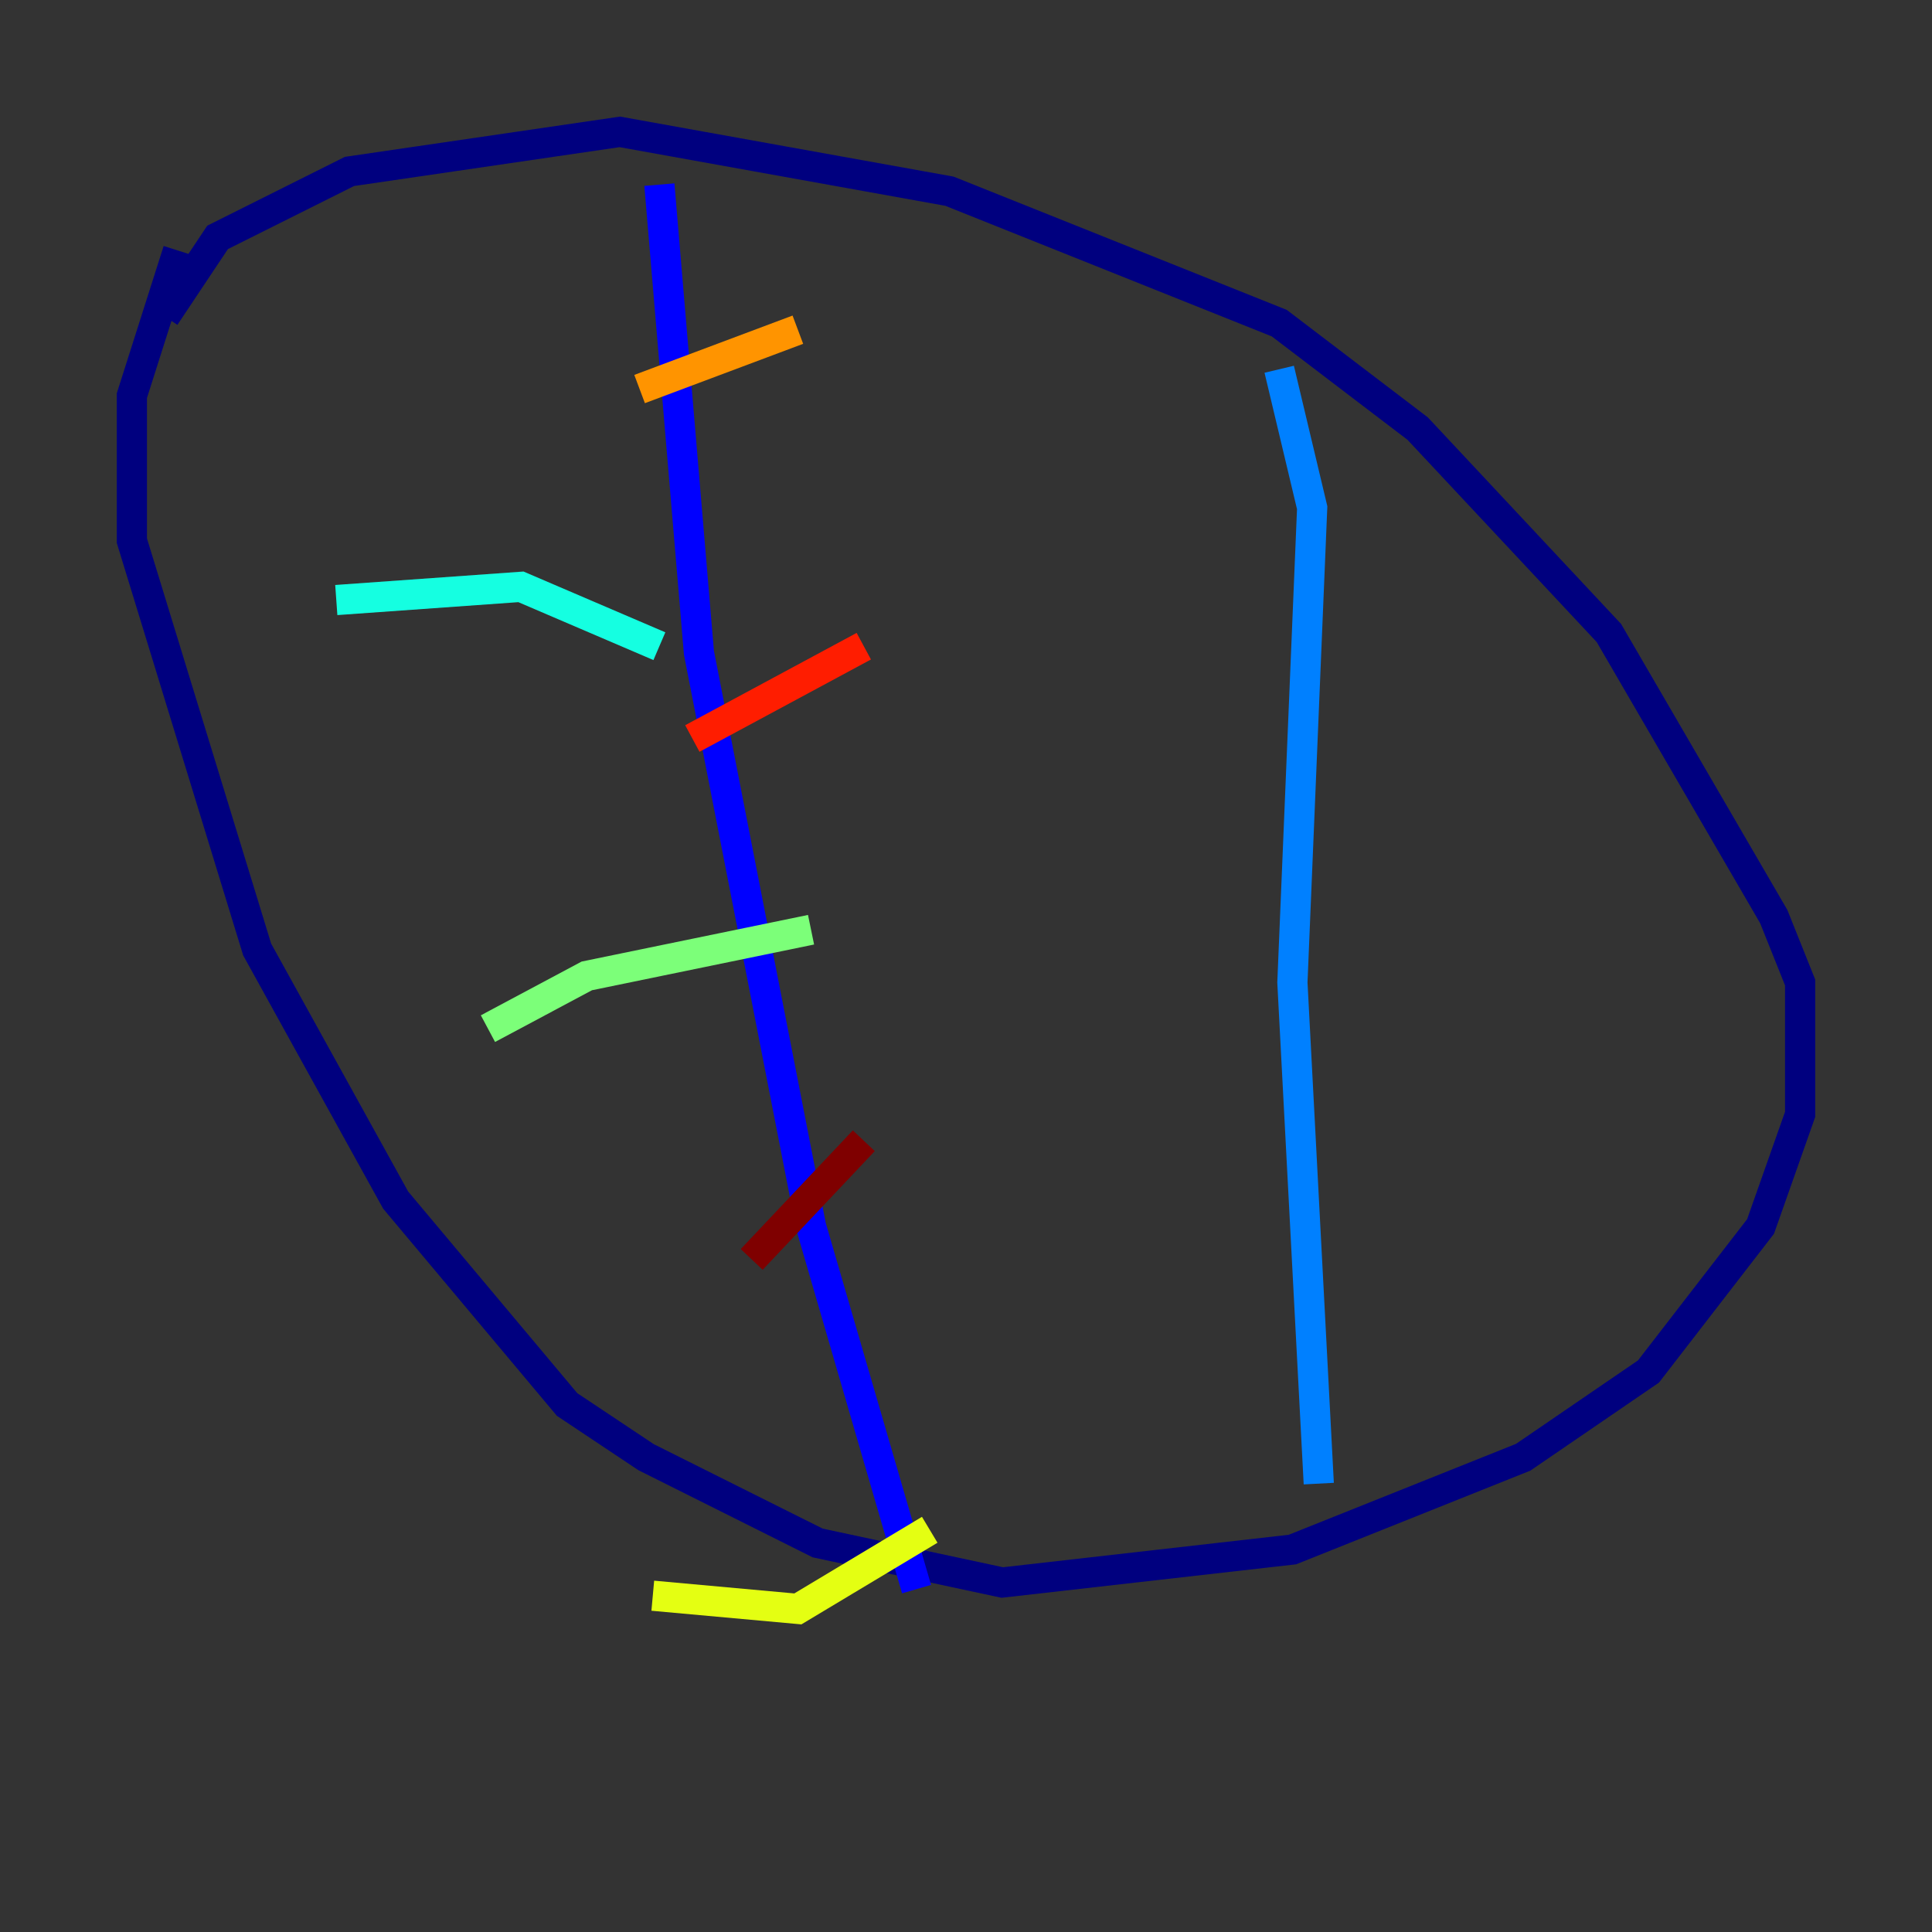 <?xml version="1.0" encoding="utf-8" ?>
<svg baseProfile="tiny" height="128" version="1.2" viewBox="0,0,128,128" width="128" xmlns="http://www.w3.org/2000/svg" xmlns:ev="http://www.w3.org/2001/xml-events" xmlns:xlink="http://www.w3.org/1999/xlink"><rect x="0" y="0" width="128" height="128" fill="#333333" stroke="none"/><defs /><polyline fill="none" points="11.795,16.601 8.737,26.212 8.737,35.822 17.038,62.908 26.212,79.508 37.57,93.051 42.812,96.546 54.171,102.225 66.403,104.846 85.625,102.662 100.915,96.546 109.215,90.867 116.642,81.256 119.263,73.829 119.263,65.092 117.515,60.724 106.594,41.939 93.925,28.396 84.751,21.406 62.908,12.669 41.065,8.737 23.154,11.358 14.416,15.727 10.921,20.969" stroke="#00007f" stroke-width="2" /><polyline fill="none" points="43.686,12.232 46.307,43.249 53.734,81.256 60.724,105.283" stroke="#0000ff" stroke-width="2" /><polyline fill="none" points="84.751,24.464 86.935,33.638 85.625,65.092 87.372,98.293" stroke="#0080ff" stroke-width="2" /><polyline fill="none" points="43.686,42.812 34.512,38.88 22.28,39.754" stroke="#15ffe1" stroke-width="2" /><polyline fill="none" points="53.734,61.597 38.88,64.655 32.328,68.15" stroke="#7cff79" stroke-width="2" /><polyline fill="none" points="61.597,101.352 52.86,106.594 43.249,105.72" stroke="#e4ff12" stroke-width="2" /><polyline fill="none" points="42.375,25.775 52.86,21.843" stroke="#ff9400" stroke-width="2" /><polyline fill="none" points="45.87,48.928 57.229,42.812" stroke="#ff1d00" stroke-width="2" /><polyline fill="none" points="49.802,83.44 57.229,75.577" stroke="#7f0000" stroke-width="2" /></svg>